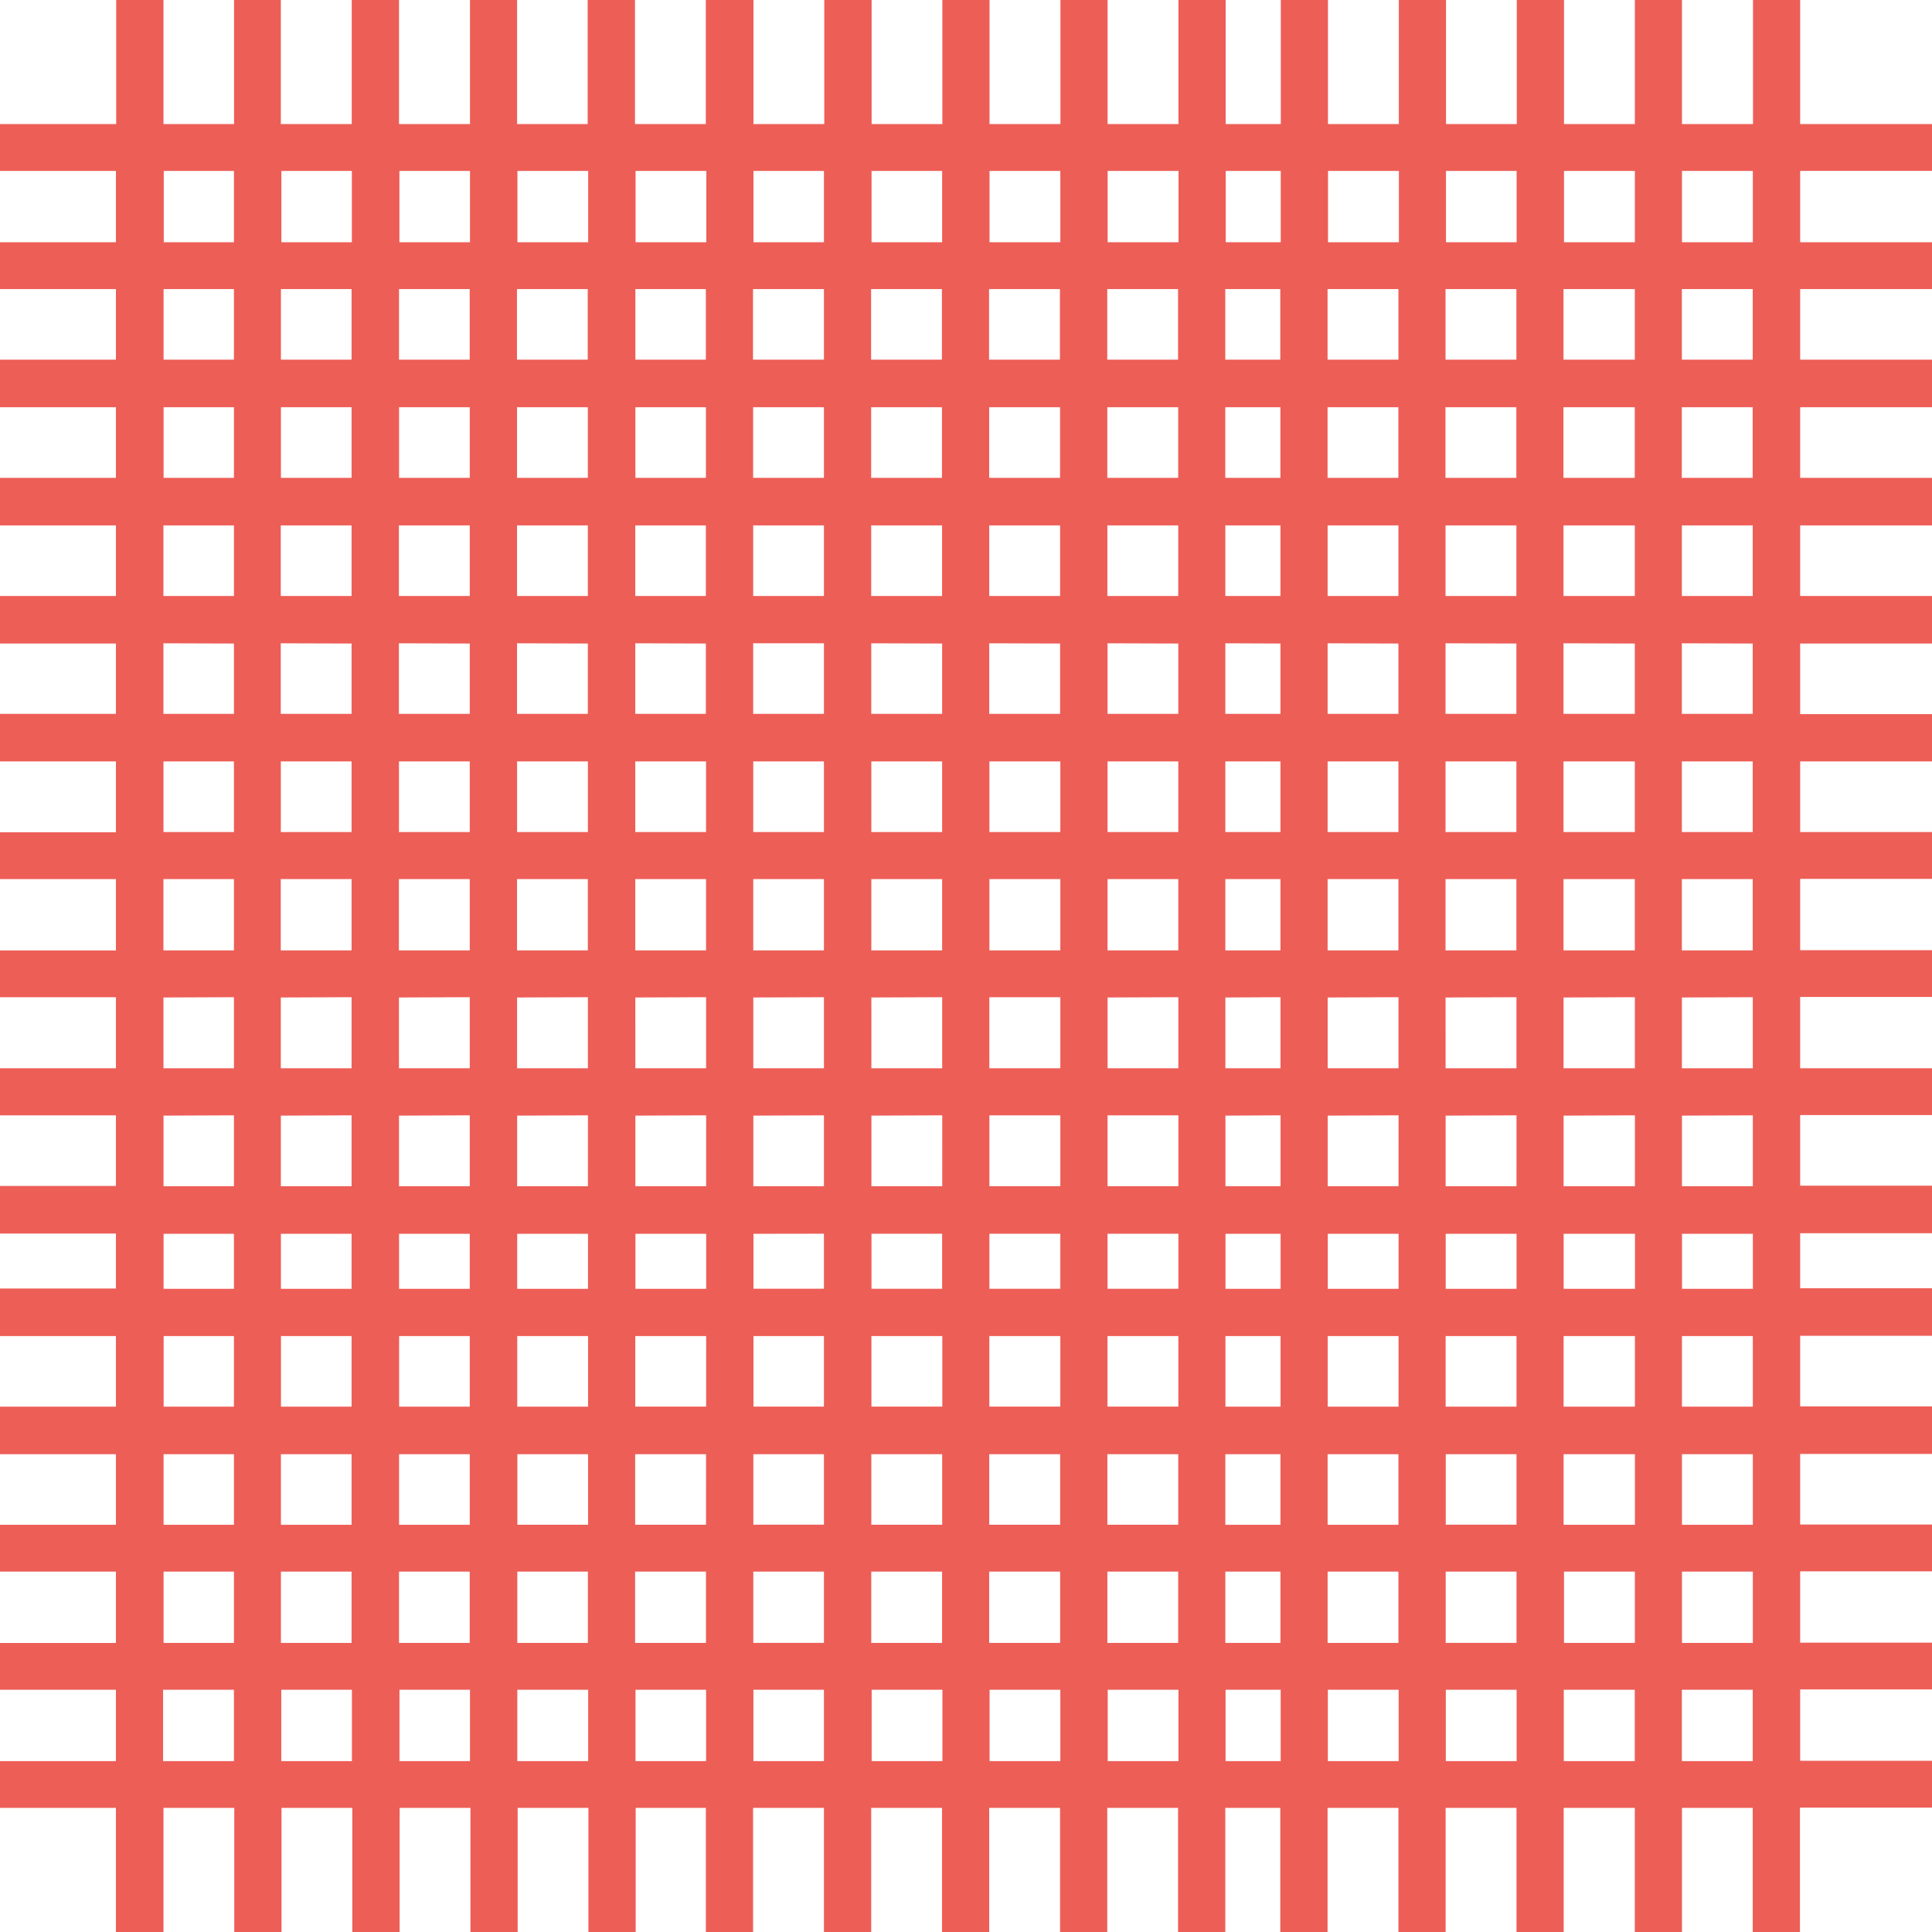 <svg id="lint-free" xmlns="http://www.w3.org/2000/svg" width="34" height="34.001" viewBox="0 0 34 34.001">
  <path id="Shape" d="M29.6,34h-.83V31.816H27.518V34h-.83V31.816H25.441V34h-.831V31.816H23.363V34h-.832V31.816h-.968V34h-.831V31.816H19.486V34h-.831V31.816H17.408V34h-.83V31.816H15.332V34H14.5V31.816H13.253V34h-.831V31.816H11.187V34h-.832V31.816H9.11V34H8.279V31.816H7.033V34H6.2V31.816H4.954V34H4.123V31.816H2.877V34H2.04V31.816H0v-.823H2.04V29.737H0v-.823H2.04V27.658H0v-.824H2.04V25.592H0v-.837H2.04V23.513H0v-.837H2.04v-.968H0v-.837H2.04V19.628H0V18.8H2.04V17.549H0v-.823H2.04V15.47H0v-.824H2.04V13.4H0v-.837H2.04V11.325H0v-.837H2.04V9.246H0V8.409H2.04V7.166H0V6.329H2.04V5.087H0V4.263H2.04V3.008H0V2.183H2.045V0h.832V2.183H4.119V0h.823V2.183H6.19V0h.832V2.183H8.271V0H9.1V2.183h1.242V0h.833V2.183h1.246V0h.839V2.183h1.246V0h.833V2.183h1.245V0h.83V2.183h1.248V0h.83V2.183h1.247V0h.831V2.183h.97V0h.83V2.183h1.247V0h.831V2.183h1.245V0h.831V2.183h1.247V0H29.6V2.183H30.85V0h.83V2.183H34v.824H31.68V4.263H34v.824H31.68V6.329H34v.837H31.68V8.409H34v.837H31.68v1.242H34v.837H31.68v1.242H34V13.4H31.68v1.243H34v.824H31.68v1.255H34v.823H31.68V18.8H34v.823H31.68v1.243H34v.837H31.68v.968H34v.837H31.68v1.242H34v.837H31.68v1.242H34v.824H31.68v1.255H34v.823H31.68v1.256H34v.823H31.676V34h-.831V31.816H29.6V34ZM2.87,29.737v1.256H4.117V29.737Zm26.728,0v1.256h1.247V29.737Zm-2.078,0v1.256h1.249V29.737Zm-2.076,0v1.256H26.69V29.737Zm-2.076,0v1.256h1.246V29.737Zm-1.8,0v1.256h.97V29.737Zm-2.074,0v1.256h1.245V29.737Zm-2.079,0v1.256H18.66V29.737Zm-2.075,0v1.256h1.245V29.737Zm-2.081,0v1.256H14.5V29.737Zm-2.075,0v1.256h1.242V29.737Zm-2.08,0v1.256h1.247V29.737Zm-2.074,0v1.256H8.271V29.737Zm-2.08,0v1.256H6.193V29.737ZM29.6,27.658v1.255h1.247V27.658Zm-2.076,0v1.255h1.247V27.658Zm-2.082,0h0v1.254h1.246V27.658Zm-2.078,0v1.255h1.246V27.658Zm-1.8,0v1.255h.97V27.658Zm-2.076,0h0v1.255h1.246V27.658H19.486Zm-2.08,0h0v1.255h1.249V27.658H17.406Zm-2.075,0h0v1.255h1.246V27.658H15.331Zm-2.076,0h0v1.254H14.5V27.658Zm-2.08,0h0v1.255h1.247V27.658H11.174Zm-2.073,0v1.255h1.242V27.658Zm-2.082,0v1.255H8.266V27.658Zm-2.078,0v1.255H6.187V27.658Zm-2.065,0v1.255H4.117V27.658Zm24.638-2.066v1.242h1.255V25.592Zm2.083,0v1.242h1.247V25.592Zm-4.157,0,0,0v1.24h1.245V25.592Zm-2.079,0v1.242H24.61V25.592Zm-1.8,0v1.242h.97V25.592Zm-2.076,0h0v1.241h1.247V25.592H19.487Zm-2.079,0h0v1.241h1.248V25.592H17.408Zm-2.075,0h0v1.241h1.247V25.592H15.332Zm-2.076,0,0,0v1.24H14.5V25.592Zm-2.08,0h0v1.241h1.247V25.592H11.176Zm-2.073,0v1.241h1.244V25.592H9.1l0,0H9.1Zm-2.082,0v1.242H8.267V25.592Zm-2.079,0v1.242H6.187V25.592Zm-2.065,0v1.242H4.117V25.592Zm24.638-2.079v1.242h1.255V23.513Zm2.083,0v1.242h1.247V23.513Zm-4.159,0v1.242h1.247V23.513Zm-2.075,0v1.242h1.246V23.513Zm-1.8,0v1.242h.97V23.513Zm-2.076,0h0v1.241h1.247V23.513H19.488Zm-2.079,0h0v1.241h1.249V23.513H17.409Zm-2.075,0h0v1.241h1.247V23.513H15.333Zm-2.076,0h0v1.241H14.5V23.513Zm-2.08,0h0v1.241h1.247V23.513H11.177Zm-2.077,0v1.242h1.246V23.513Zm-2.079,0v1.242H8.267V23.513Zm-2.079,0v1.242H6.187V23.513Zm-2.065,0v1.242H4.117V23.513Zm24.638-1.8v.968h1.255v-.968Zm2.083,0v.968h1.247v-.968Zm-4.159,0v.968h1.247v-.968Zm-2.075,0v.968h1.246v-.968Zm-1.8,0v.968h.97v-.968Zm-2.076,0h0v.967h1.247v-.968H19.489Zm-2.079,0h0v.967h1.248v-.968H17.41Zm-2.075,0h0v.967H16.58v-.968H15.335Zm-2.077,0h0v.966H14.5v-.968Zm-2.077,0v.968h1.245v-.968Zm-2.081,0v.968h1.246v-.968Zm-2.079,0v.968H8.267v-.968Zm-2.079,0v.968H6.187v-.968Zm-2.065,0v.968H4.117v-.968Zm24.638-2.08v1.243h1.255V19.628Zm2.083,0v1.243h1.247V19.628Zm-4.159,0v1.243h1.247V19.628Zm-2.075,0v1.243h1.246V19.628Zm-1.8,0v1.243h.97V19.628Zm-2.075,0h0v1.242h1.247V19.628H19.49Zm-2.079,0h0v1.242H18.66V19.628H17.411Zm-2.076,0v1.243h1.246V19.628Zm-2.078,0v1.243H14.5V19.628Zm-2.076,0v1.243h1.245V19.628Zm-2.081,0v1.243h1.246V19.628Zm-2.079,0v1.243H8.267V19.628Zm-2.079,0v1.243H6.187V19.628Zm-2.065,0v1.243H4.117V19.628Zm24.638-2.079V18.8h1.255V17.549Zm2.083,0V18.8h1.247V17.549Zm-4.159,0V18.8h1.247V17.549Zm-2.075,0V18.8h1.246V17.549Zm-1.8,0V18.8h.97V17.549Zm-2.073,0V18.8h1.245V17.549Zm-2.081,0h0V18.8H18.66V17.549H17.411Zm-2.076,0V18.8h1.246V17.549Zm-2.078,0V18.8H14.5V17.549Zm-2.076,0V18.8h1.245V17.549Zm-2.081,0V18.8h1.246V17.549Zm-2.079,0V18.8H8.267V17.549Zm-2.079,0V18.8H6.187V17.549Zm-2.065,0V18.8H4.117V17.549ZM27.515,15.47v1.255h1.255V15.47Zm2.083,0v1.255h1.247V15.47Zm-4.159,0v1.255h1.247V15.47Zm-2.075,0v1.255h1.246V15.47Zm-1.8,0v1.255h.97V15.47Zm-2.073,0v1.255h1.245V15.47Zm-2.079,0v1.255H18.66V15.47Zm-2.078,0v1.255h1.246V15.47Zm-2.078,0v1.255H14.5V15.47Zm-2.076,0v1.255h1.245V15.47Zm-2.081,0v1.255h1.246V15.47Zm-2.079,0v1.255H8.267V15.47Zm-2.079,0v1.255H6.187V15.47Zm-2.065,0v1.255H4.117V15.47ZM27.515,13.4v1.243h1.255V13.4Zm2.083,0v1.243h1.247V13.4Zm-4.159,0v1.243h1.247V13.4Zm-2.075,0v1.243h1.246V13.4Zm-1.8,0v1.243h.97V13.4Zm-2.073,0v1.243h1.245V13.4Zm-2.079,0v1.243H18.66V13.4Zm-2.078,0v1.243h1.246V13.4Zm-2.078,0v1.243H14.5V13.4Zm-2.076,0v1.243h1.245V13.4ZM9.1,13.4v1.243h1.246V13.4Zm-2.079,0v1.243H8.267V13.4Zm-2.079,0v1.243H6.187V13.4Zm-2.065,0v1.243H4.117V13.4Zm24.638-2.079v1.242h1.255V11.325Zm2.083,0v1.242h1.247V11.325Zm-4.159,0v1.242h1.247V11.325Zm-2.075,0v1.242h1.246V11.325Zm-1.8,0v1.242h.97V11.325Zm-2.073,0v1.242h1.245V11.325Zm-2.082,0v1.242h1.247V11.325Zm-2.076,0v1.242H16.58V11.325Zm-2.078,0v1.242H14.5l0-1.242Zm-2.075,0v1.242h1.242V11.325Zm-2.081,0v1.242h1.246V11.325Zm-2.079,0v1.242H8.267V11.325Zm-2.079,0v1.242H6.187V11.325Zm-2.065,0v1.242H4.117V11.325ZM27.515,9.246v1.242h1.255V9.246Zm2.083,0v1.242h1.247V9.246Zm-4.159,0v1.242h1.247V9.246Zm-2.075,0v1.242h1.246V9.246Zm-1.8,0v1.242h.97V9.246Zm-2.076,0v1.242h1.247V9.246Zm-2.079,0v1.242h1.247V9.246Zm-2.077,0v1.242h1.247V9.246Zm-2.077,0v1.242H14.5V9.246Zm-2.075,0v1.242h1.242V9.246Zm-2.081,0v1.242h1.246l0-1.242Zm-2.079,0v1.242H8.267V9.246Zm-2.079,0v1.242H6.187V9.246Zm-2.065,0v1.242H4.117V9.246Zm24.638-2.08V8.409h1.255V7.166Zm2.083,0V8.409h1.247V7.166Zm-4.159,0V8.409h1.247V7.166Zm-2.075,0V8.409h1.246V7.166Zm-1.8,0V8.409h.97V7.166Zm-2.076,0V8.409h1.247V7.166Zm-2.079,0V8.409h1.247V7.166Zm-2.077,0V8.409h1.246V7.166Zm-2.077,0V8.409H14.5V7.166Zm-2.072,0V8.409h1.241V7.166Zm-2.083,0V8.409h1.246l0-1.243Zm-2.076,0V8.409H8.267V7.166Zm-2.079,0V8.409H6.187V7.166Zm-2.065,0V8.409H4.117V7.166ZM27.515,5.087V6.329h1.255V5.087Zm2.083,0V6.329h1.247V5.087Zm-4.159,0V6.329h1.247V5.087Zm-2.076,0V6.329H24.61V5.087Zm-1.8,0V6.329h.968V5.087Zm-2.077,0V6.329h1.246V5.087Zm-2.08,0V6.329h1.247V5.087Zm-2.076,0V6.329h1.246V5.087Zm-2.078,0V6.329H14.5l0-1.242Zm-2.07,0V6.329h1.24l0-1.242Zm-2.084,0V6.329h1.245l0-1.242Zm-2.076,0V6.329H8.266V5.087Zm-2.078,0V6.329H6.187l0-1.242Zm-2.065,0V6.329H4.117V5.087ZM29.6,3.008V4.263h1.247V3.008Zm-2.076,0V4.263h1.247V3.008Zm-2.077,0V4.263H26.69V3.008Zm-2.076,0V4.263h1.247V3.008Zm-1.8,0V4.263h.968V3.008Zm-2.078,0V4.263h1.247V3.008Zm-2.079,0V4.263H18.66V3.008Zm-2.076,0V4.263H16.58V3.008Zm-2.078,0V4.263H14.5V3.008Zm-2.075,0V4.263h1.245V3.008Zm-2.079,0V4.263h1.245V3.008Zm-2.077,0V4.263H8.271V3.008Zm-2.077,0V4.263H6.192V3.008Zm-2.07,0V4.263H4.117V3.008Z" fill="#ed5e57"/>
</svg>
